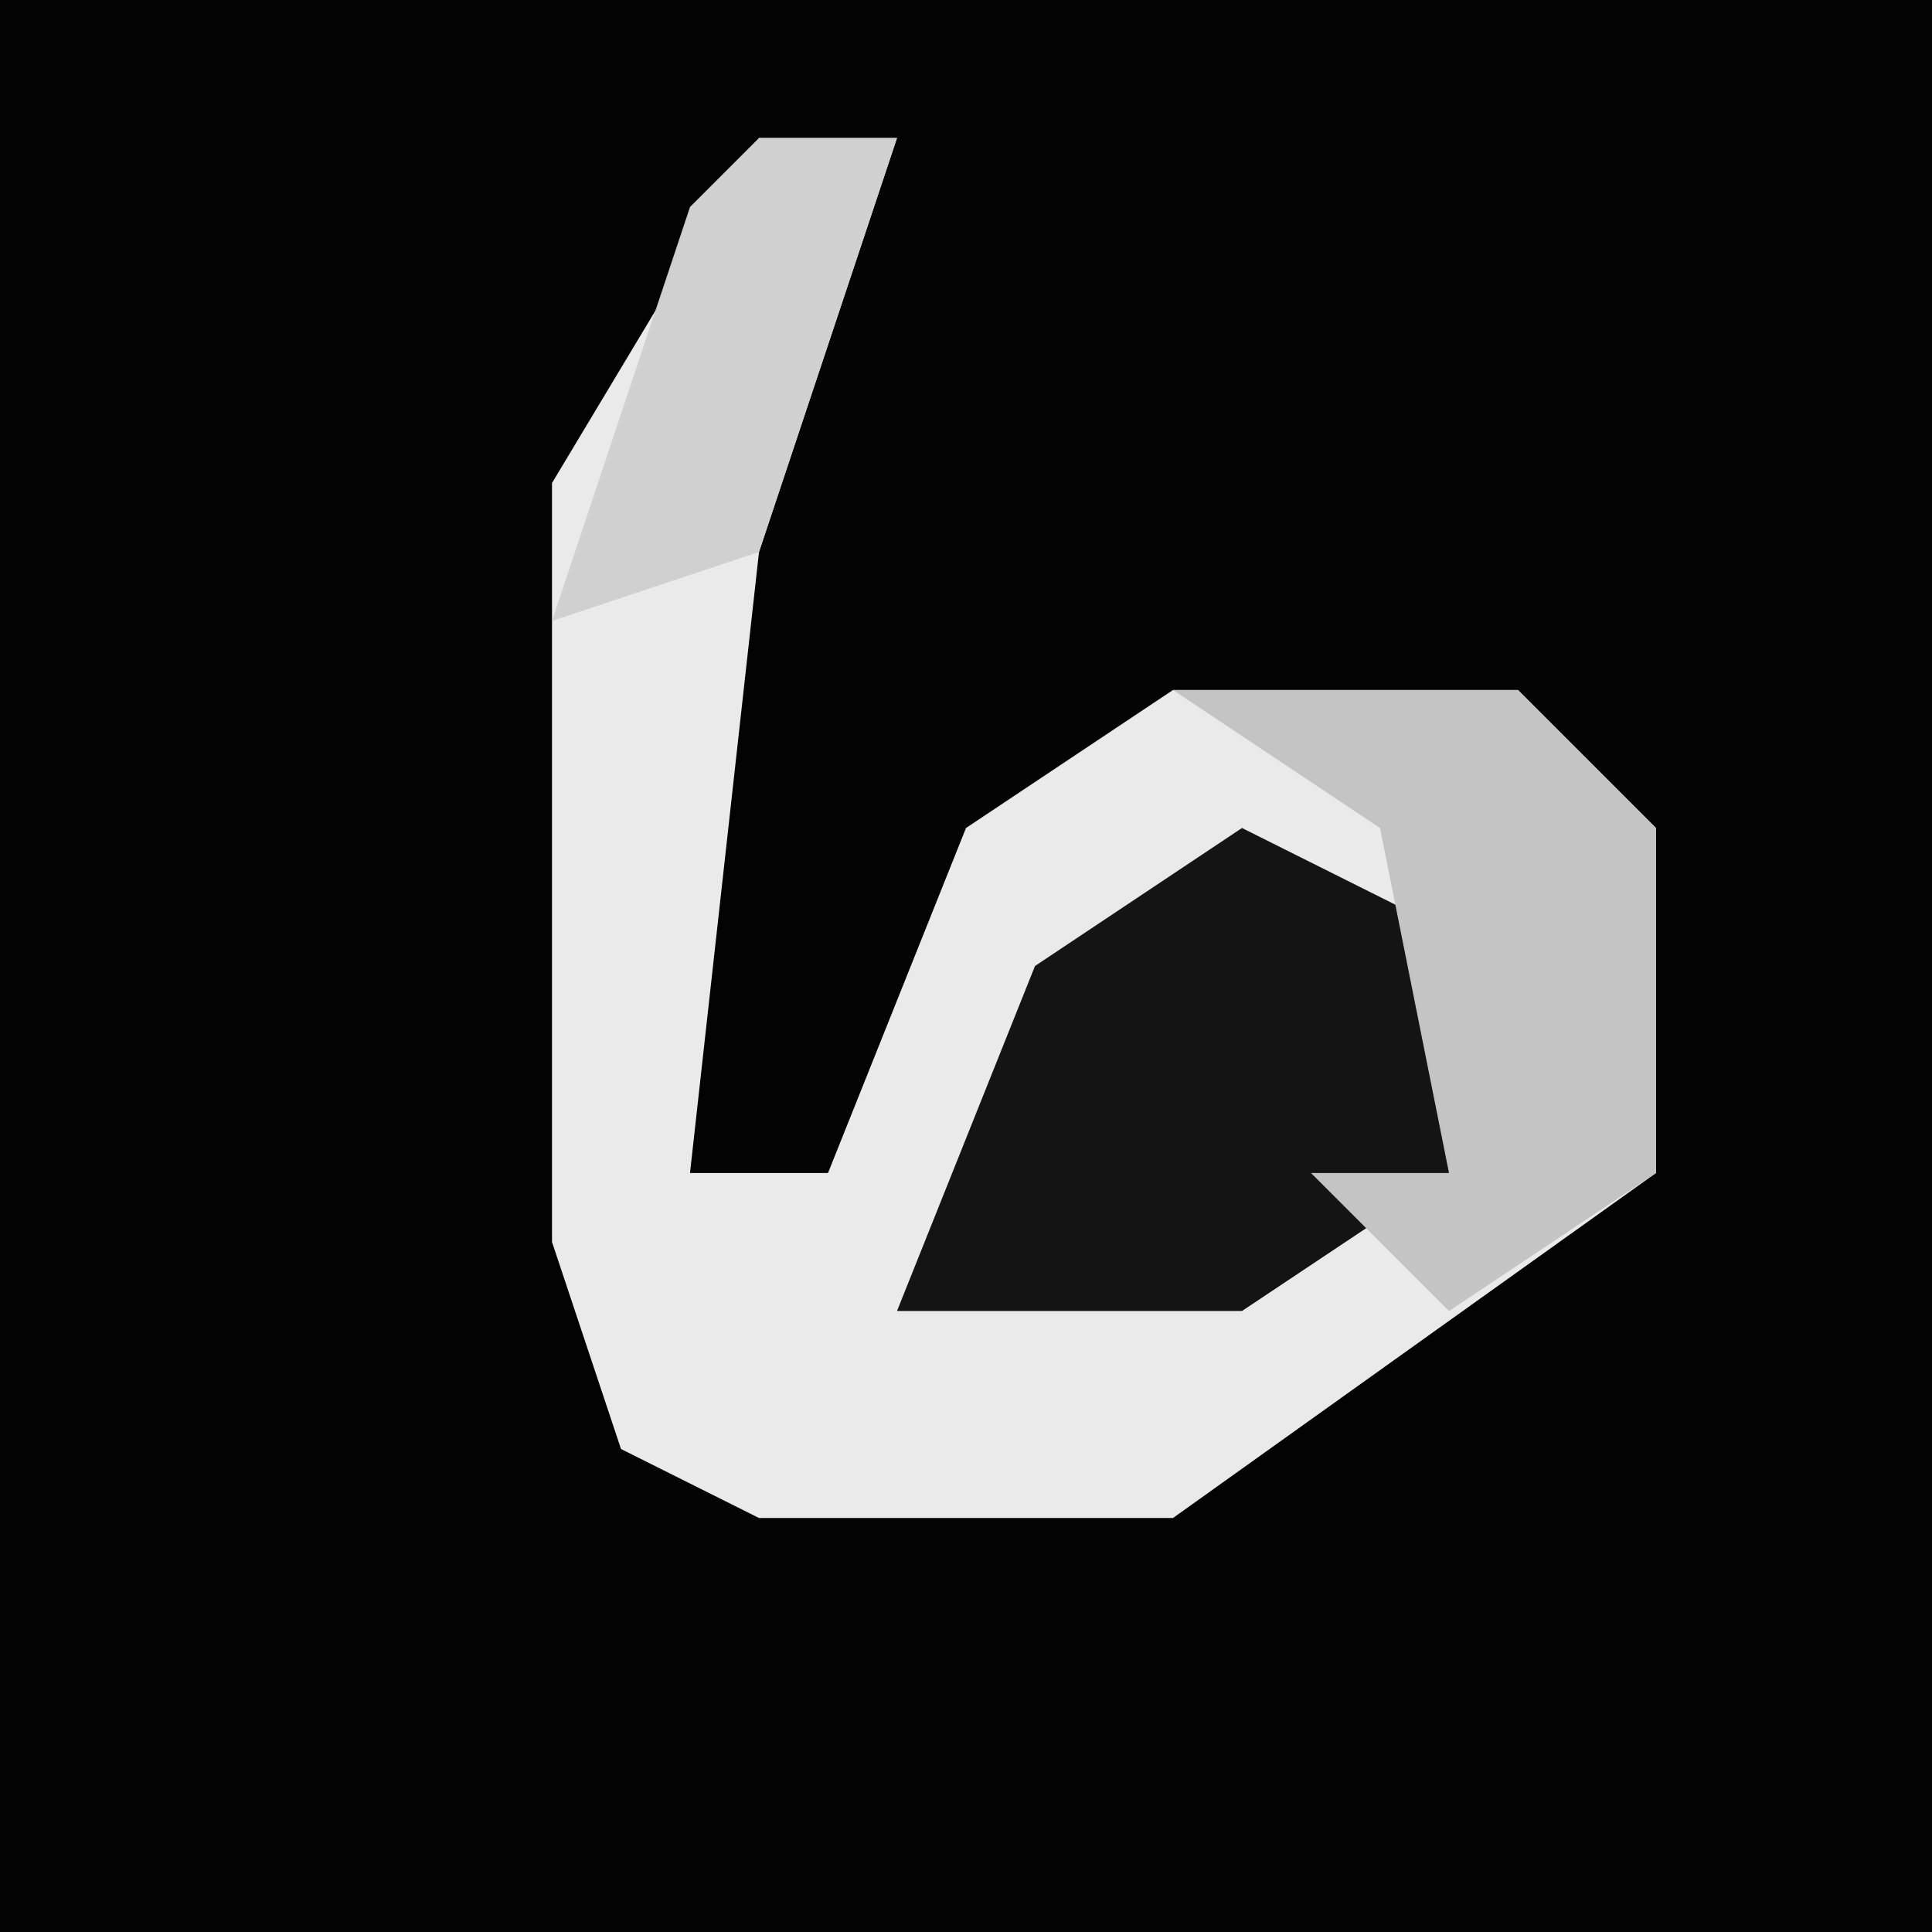 <?xml version="1.0" encoding="UTF-8"?>
<svg version="1.1" xmlns="http://www.w3.org/2000/svg" width="28" height="28">
<path d="M0,0 L28,0 L28,28 L0,28 Z " fill="#030303" transform="translate(0,0)"/>
<path d="M0,0 L2,0 L0,6 L-1,15 L1,15 L3,10 L6,8 L11,8 L13,10 L13,15 L6,20 L0,20 L-2,19 L-3,16 L-3,5 Z " fill="#EAEAEA" transform="translate(11,2)"/>
<path d="M0,0 L4,2 L3,5 L0,7 L-5,7 L-3,2 Z " fill="#141414" transform="translate(18,12)"/>
<path d="M0,0 L5,0 L7,2 L7,7 L4,9 L2,7 L4,7 L3,2 Z " fill="#C4C4C4" transform="translate(17,10)"/>
<path d="M0,0 L2,0 L0,6 L-3,7 L-1,1 Z " fill="#D0D0D0" transform="translate(11,2)"/>
</svg>
